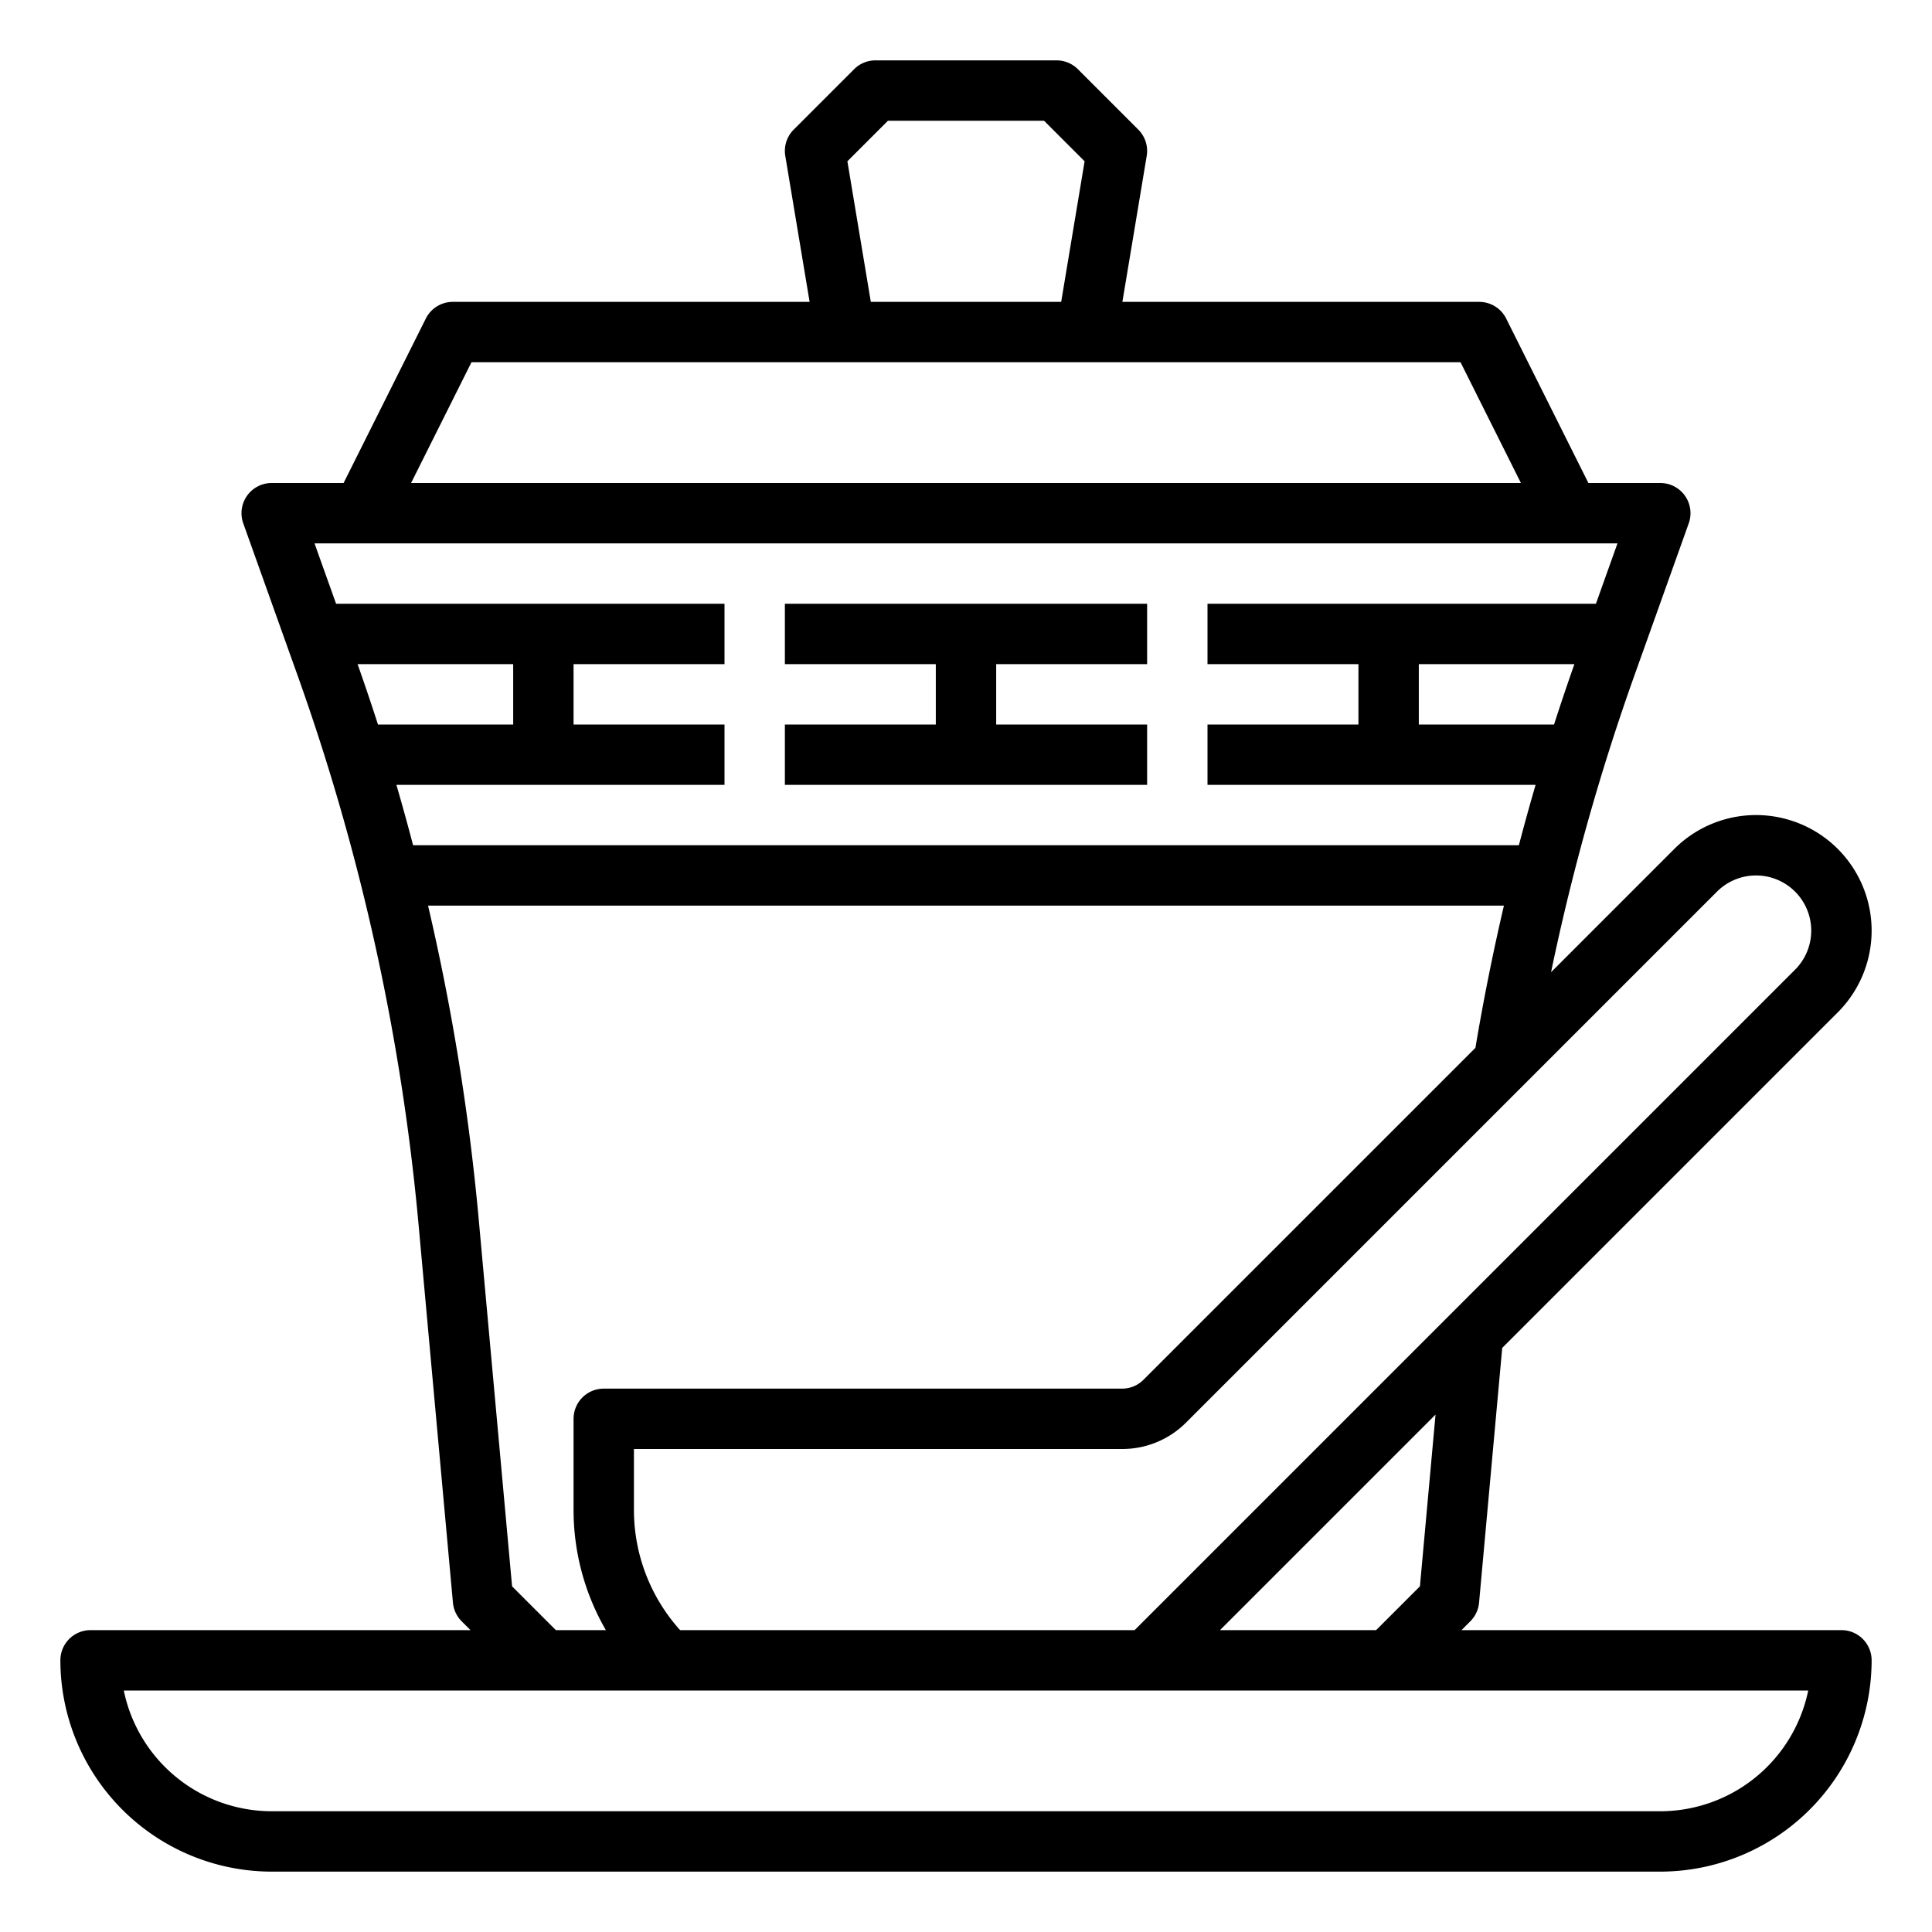 <svg xmlns="http://www.w3.org/2000/svg" x="0px" y="0px"
width="64" height="64"
viewBox="0 0 512 512">
<path d="M 232 16 A 7.999 7.999 0 0 0 226.344 18.344 L 210.344 34.344 A 7.999 7.999 0 0 0 208.109 41.316 L 214.557 80 L 120 80 A 7.999 7.999 0 0 0 112.846 84.422 L 91.057 128 L 72 128 A 8 8 0 0 0 64.467 138.691 L 78.867 179.012 A 592.407 592.407 0 0 1 110.924 324.525 L 120.033 424.725 A 8.001 8.001 0 0 0 122.344 429.656 L 124.686 432 L 24 432 A 8 8 0 0 0 16 440 A 56.064 56.064 0 0 0 72 496 L 440 496 A 56.064 56.064 0 0 0 496 440 A 8 8 0 0 0 488 432 L 387.314 432 L 389.656 429.656 A 8.001 8.001 0 0 0 391.967 424.725 L 398.105 357.209 L 487.029 268.285 A 30.627 30.627 0 1 0 443.715 224.971 L 411.047 257.641 A 593.808 593.808 0 0 1 433.133 179.012 L 447.533 138.691 A 8 8 0 0 0 440 128 L 420.943 128 L 399.154 84.422 A 7.999 7.999 0 0 0 392 80 L 297.443 80 L 303.891 41.316 A 7.999 7.999 0 0 0 301.656 34.344 L 285.656 18.344 A 7.999 7.999 0 0 0 280 16 L 232 16 z M 235.314 32 L 276.686 32 L 287.432 42.746 L 281.223 80 L 230.777 80 L 224.568 42.746 L 235.314 32 z M 124.945 96 L 387.055 96 L 403.057 128 L 108.943 128 L 124.945 96 z M 83.352 144 L 428.648 144 L 422.934 160 L 320 160 L 320 176 L 360 176 L 360 192 L 320 192 L 320 208 L 406.945 208 C 405.398 213.312 403.922 218.645 402.518 224 L 109.475 224 C 108.072 218.648 106.597 213.314 105.053 208 L 192 208 L 192 192 L 152 192 L 152 176 L 192 176 L 192 160 L 89.066 160 L 83.352 144 z M 208 160 L 208 176 L 248 176 L 248 192 L 208 192 L 208 208 L 304 208 L 304 192 L 264 192 L 264 176 L 304 176 L 304 160 L 208 160 z M 94.76 176 L 136 176 L 136 192 L 100.164 192 C 98.441 186.642 96.64 181.308 94.76 176 z M 376 176 L 417.234 176 C 415.365 181.304 413.566 186.638 411.84 192 L 376 192 L 376 176 z M 465.588 232.006 A 14.628 14.628 0 0 1 475.715 256.971 L 300.686 432 L 180.236 432 A 47.589 47.589 0 0 1 168 400 L 168 384 L 297.373 384 A 23.843 23.843 0 0 0 314.344 376.971 L 455.029 236.285 A 14.628 14.628 0 0 1 465.588 232.006 z M 113.441 240 L 398.553 240 C 395.637 252.491 393.122 265.053 391.004 277.684 L 303.029 365.656 A 7.948 7.948 0 0 1 297.373 368 L 160 368 A 8 8 0 0 0 152 376 L 152 400 A 63.561 63.561 0 0 0 160.559 432 L 147.314 432 L 135.705 420.391 L 126.859 323.076 A 608.225 608.225 0 0 0 113.441 240 z M 380.432 374.881 L 376.295 420.391 L 364.686 432 L 323.312 432 L 380.432 374.881 z M 32.803 448 L 479.197 448 A 40.071 40.071 0 0 1 440 480 L 72 480 A 40.071 40.071 0 0 1 32.803 448 z"></path>
</svg>